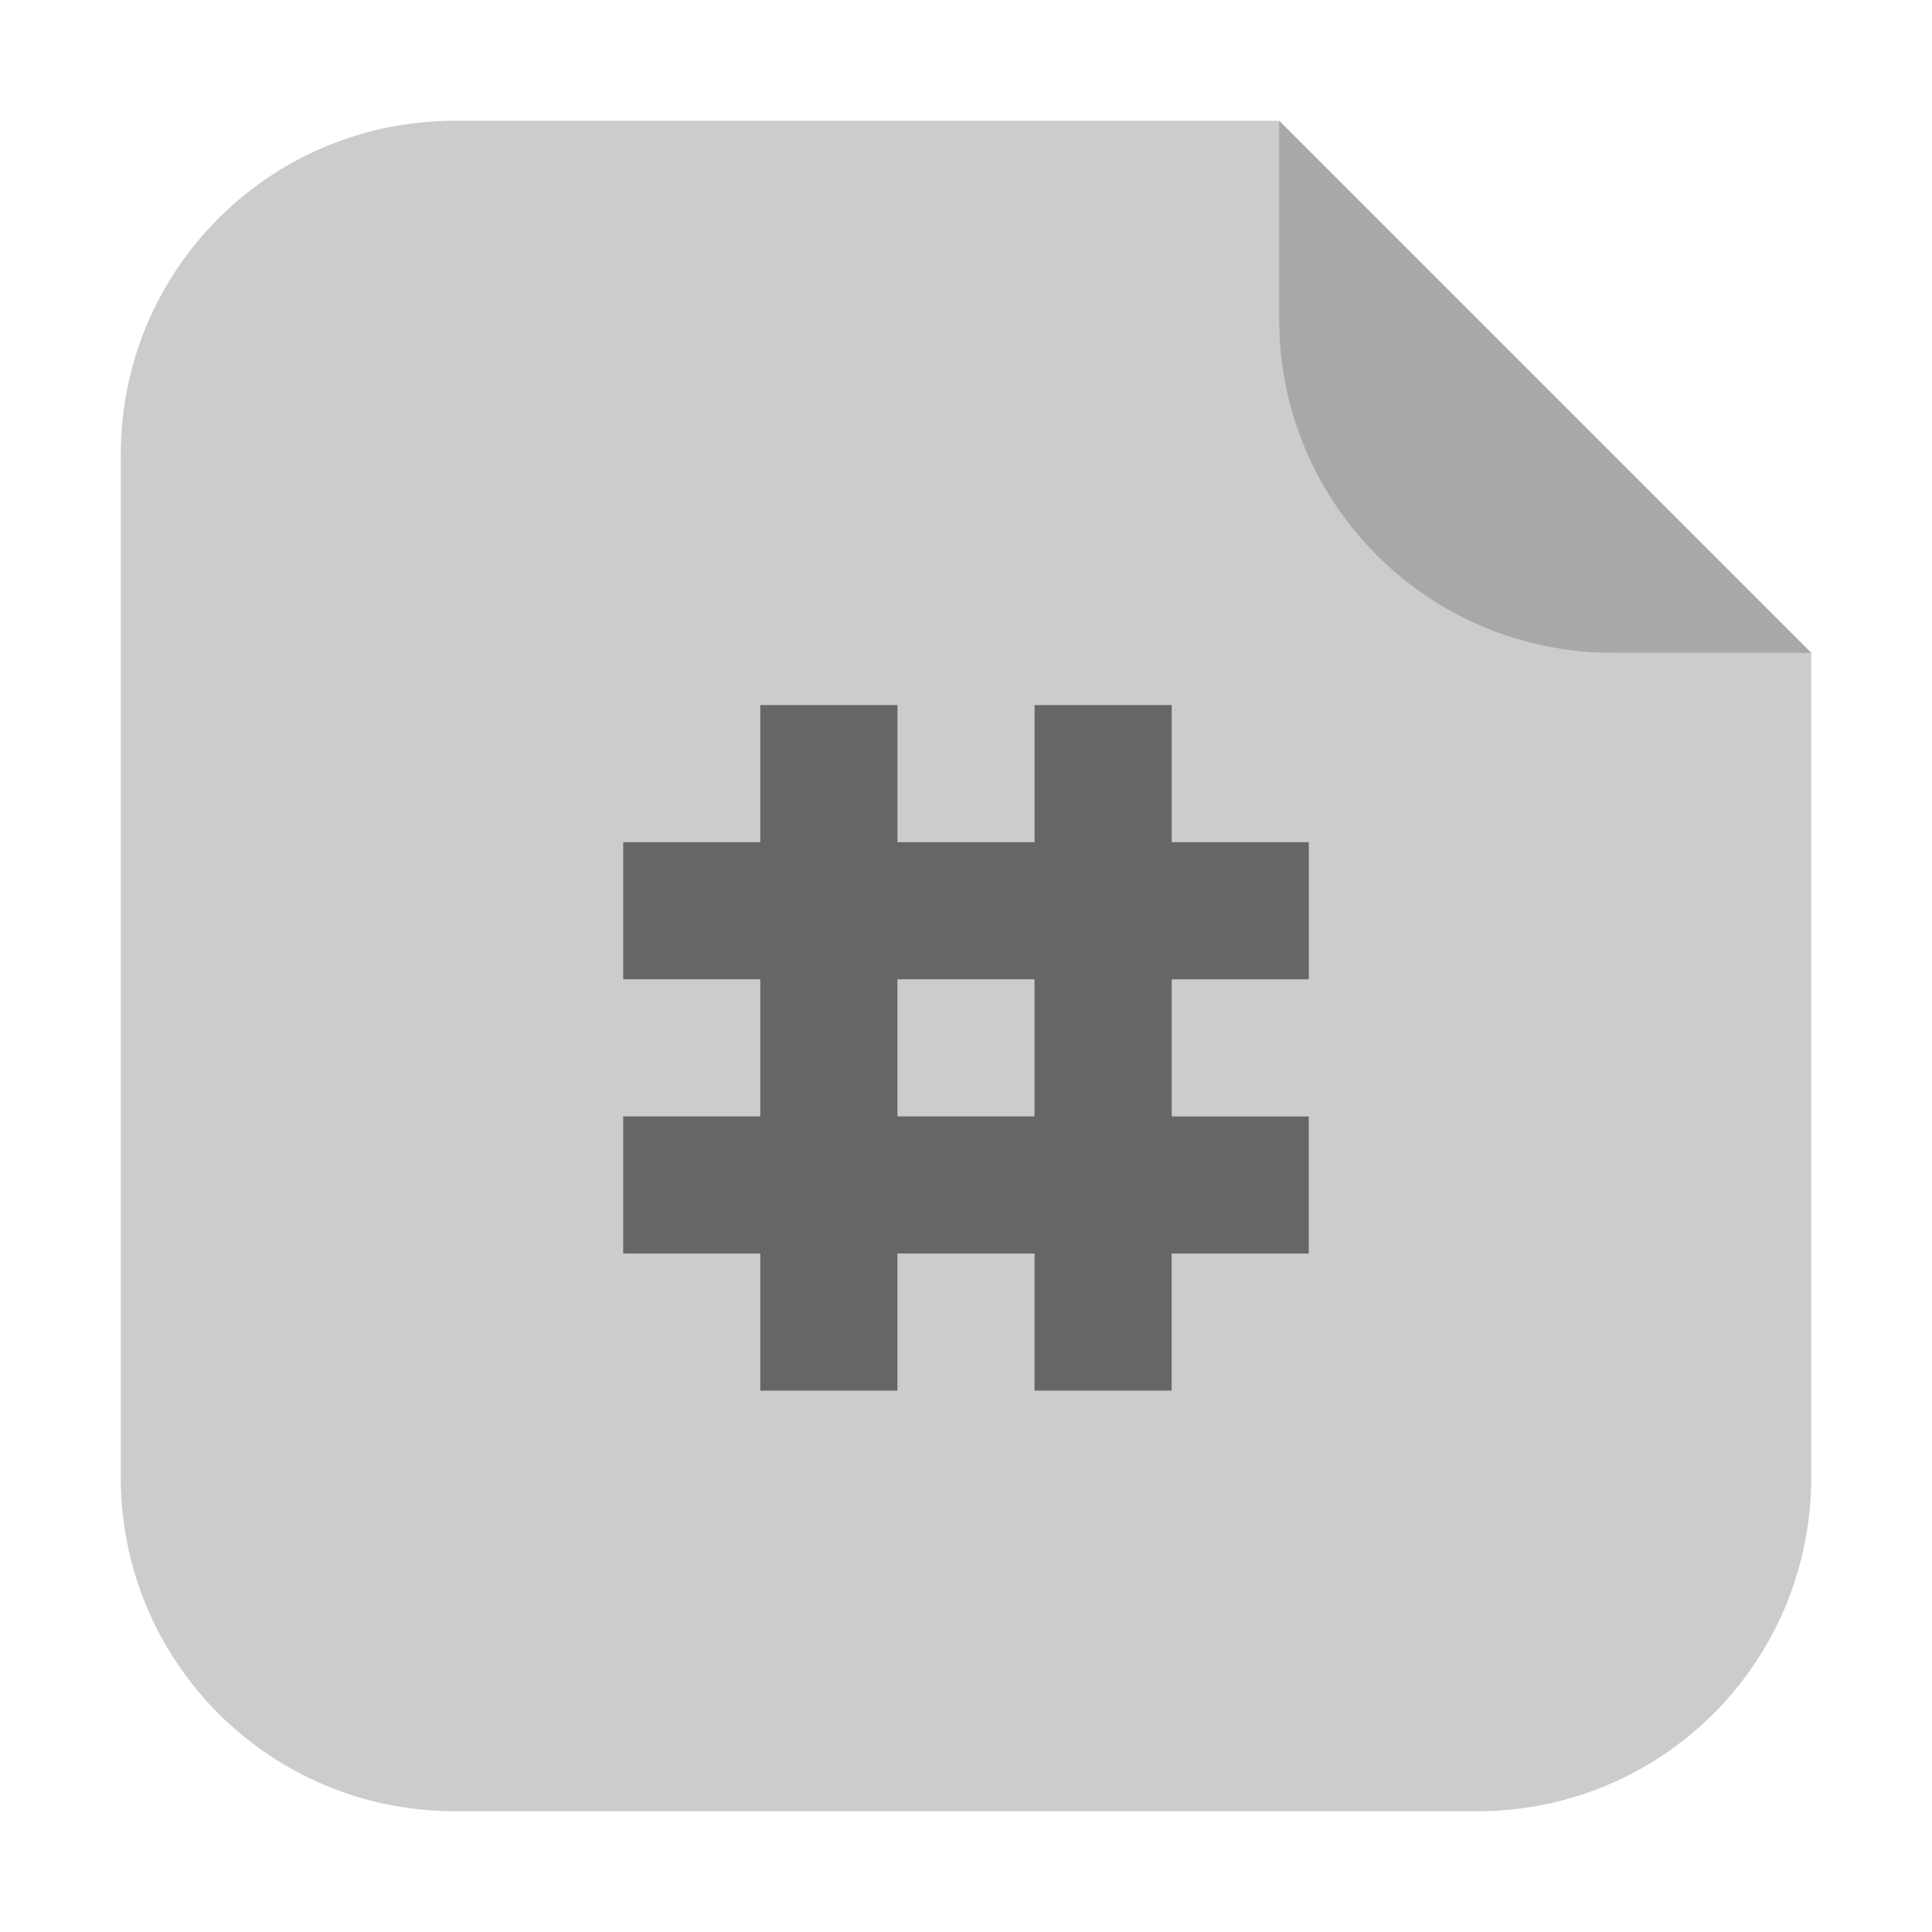 <?xml version="1.0" encoding="UTF-8" standalone="no"?>
<svg
   xmlns:dc="http://purl.org/dc/elements/1.1/"
   xmlns:cc="http://creativecommons.org/ns#"
   xmlns:rdf="http://www.w3.org/1999/02/22-rdf-syntax-ns#"
   xmlns:svg="http://www.w3.org/2000/svg"
   xmlns="http://www.w3.org/2000/svg"
   xmlns:sodipodi="http://sodipodi.sourceforge.net/DTD/sodipodi-0.dtd"
   xmlns:inkscape="http://www.inkscape.org/namespaces/inkscape"
   width="32"
   height="32"
   version="1"
   id="svg14"
   sodipodi:docname="text-x-csharp.svg"
   inkscape:version="0.92.1 r">
  <defs
     id="defs18" />
  <sodipodi:namedview
     pagecolor="#ffffff"
     bordercolor="#666666"
     borderopacity="1"
     objecttolerance="10"
     gridtolerance="10"
     guidetolerance="10"
     inkscape:pageopacity="0"
     inkscape:pageshadow="2"
     inkscape:window-width="1680"
     inkscape:window-height="978"
     id="namedview16"
     showgrid="false"
     inkscape:zoom="7.375"
     inkscape:cx="-8.6779661"
     inkscape:cy="16"
     inkscape:window-x="0"
     inkscape:window-y="0"
     inkscape:window-maximized="1"
     inkscape:current-layer="svg14" />
  <g
     id="g4509"
     transform="translate(43.39,10.983)">
    <path
       inkscape:connector-curvature="0"
       id="path4508"
       d="m -22.203,-8.983 h -13.651 c -3.066,0 -5.536,2.468 -5.536,5.534 V 13.481 c 0,3.066 2.47,5.536 5.536,5.536 h 16.93 c 3.066,0 5.534,-2.47 5.534,-5.536 V -0.17 Z"
       style="opacity:1;fill:#cccccc;fill-opacity:1;fill-rule:evenodd;stroke:none;stroke-width:1.028;stroke-linecap:round;stroke-linejoin:bevel;stroke-miterlimit:4;stroke-dasharray:none;stroke-dashoffset:0;stroke-opacity:1" />
    <path
       inkscape:connector-curvature="0"
       id="rect4497-3"
       d="M -13.39,-0.17 -22.203,-8.983 v 3.279 c 0,3.066 2.468,5.534 5.534,5.534 z"
       style="opacity:0.176;fill:#000000;fill-opacity:1;fill-rule:evenodd;stroke:none;stroke-width:1.028;stroke-linecap:round;stroke-linejoin:bevel;stroke-miterlimit:4;stroke-dasharray:none;stroke-dashoffset:0;stroke-opacity:1" />
  </g>
  <path
     d="m 12.593,11.678 v 2.271 h -2.271 v 2.271 h 2.271 v 2.271 h -2.271 v 2.271 h 2.271 v 2.271 h 2.271 v -2.271 h 2.271 v 2.271 h 2.271 v -2.271 h 2.271 V 18.492 H 19.407 v -2.271 h 2.271 V 13.949 H 19.407 v -2.271 h -2.271 v 2.271 h -2.271 v -2.271 z m 2.271,4.542 h 2.271 v 2.271 h -2.271 z"
     id="path12"
     inkscape:connector-curvature="0"
     style="opacity:0.5;stroke-width:1.136" />
</svg>
